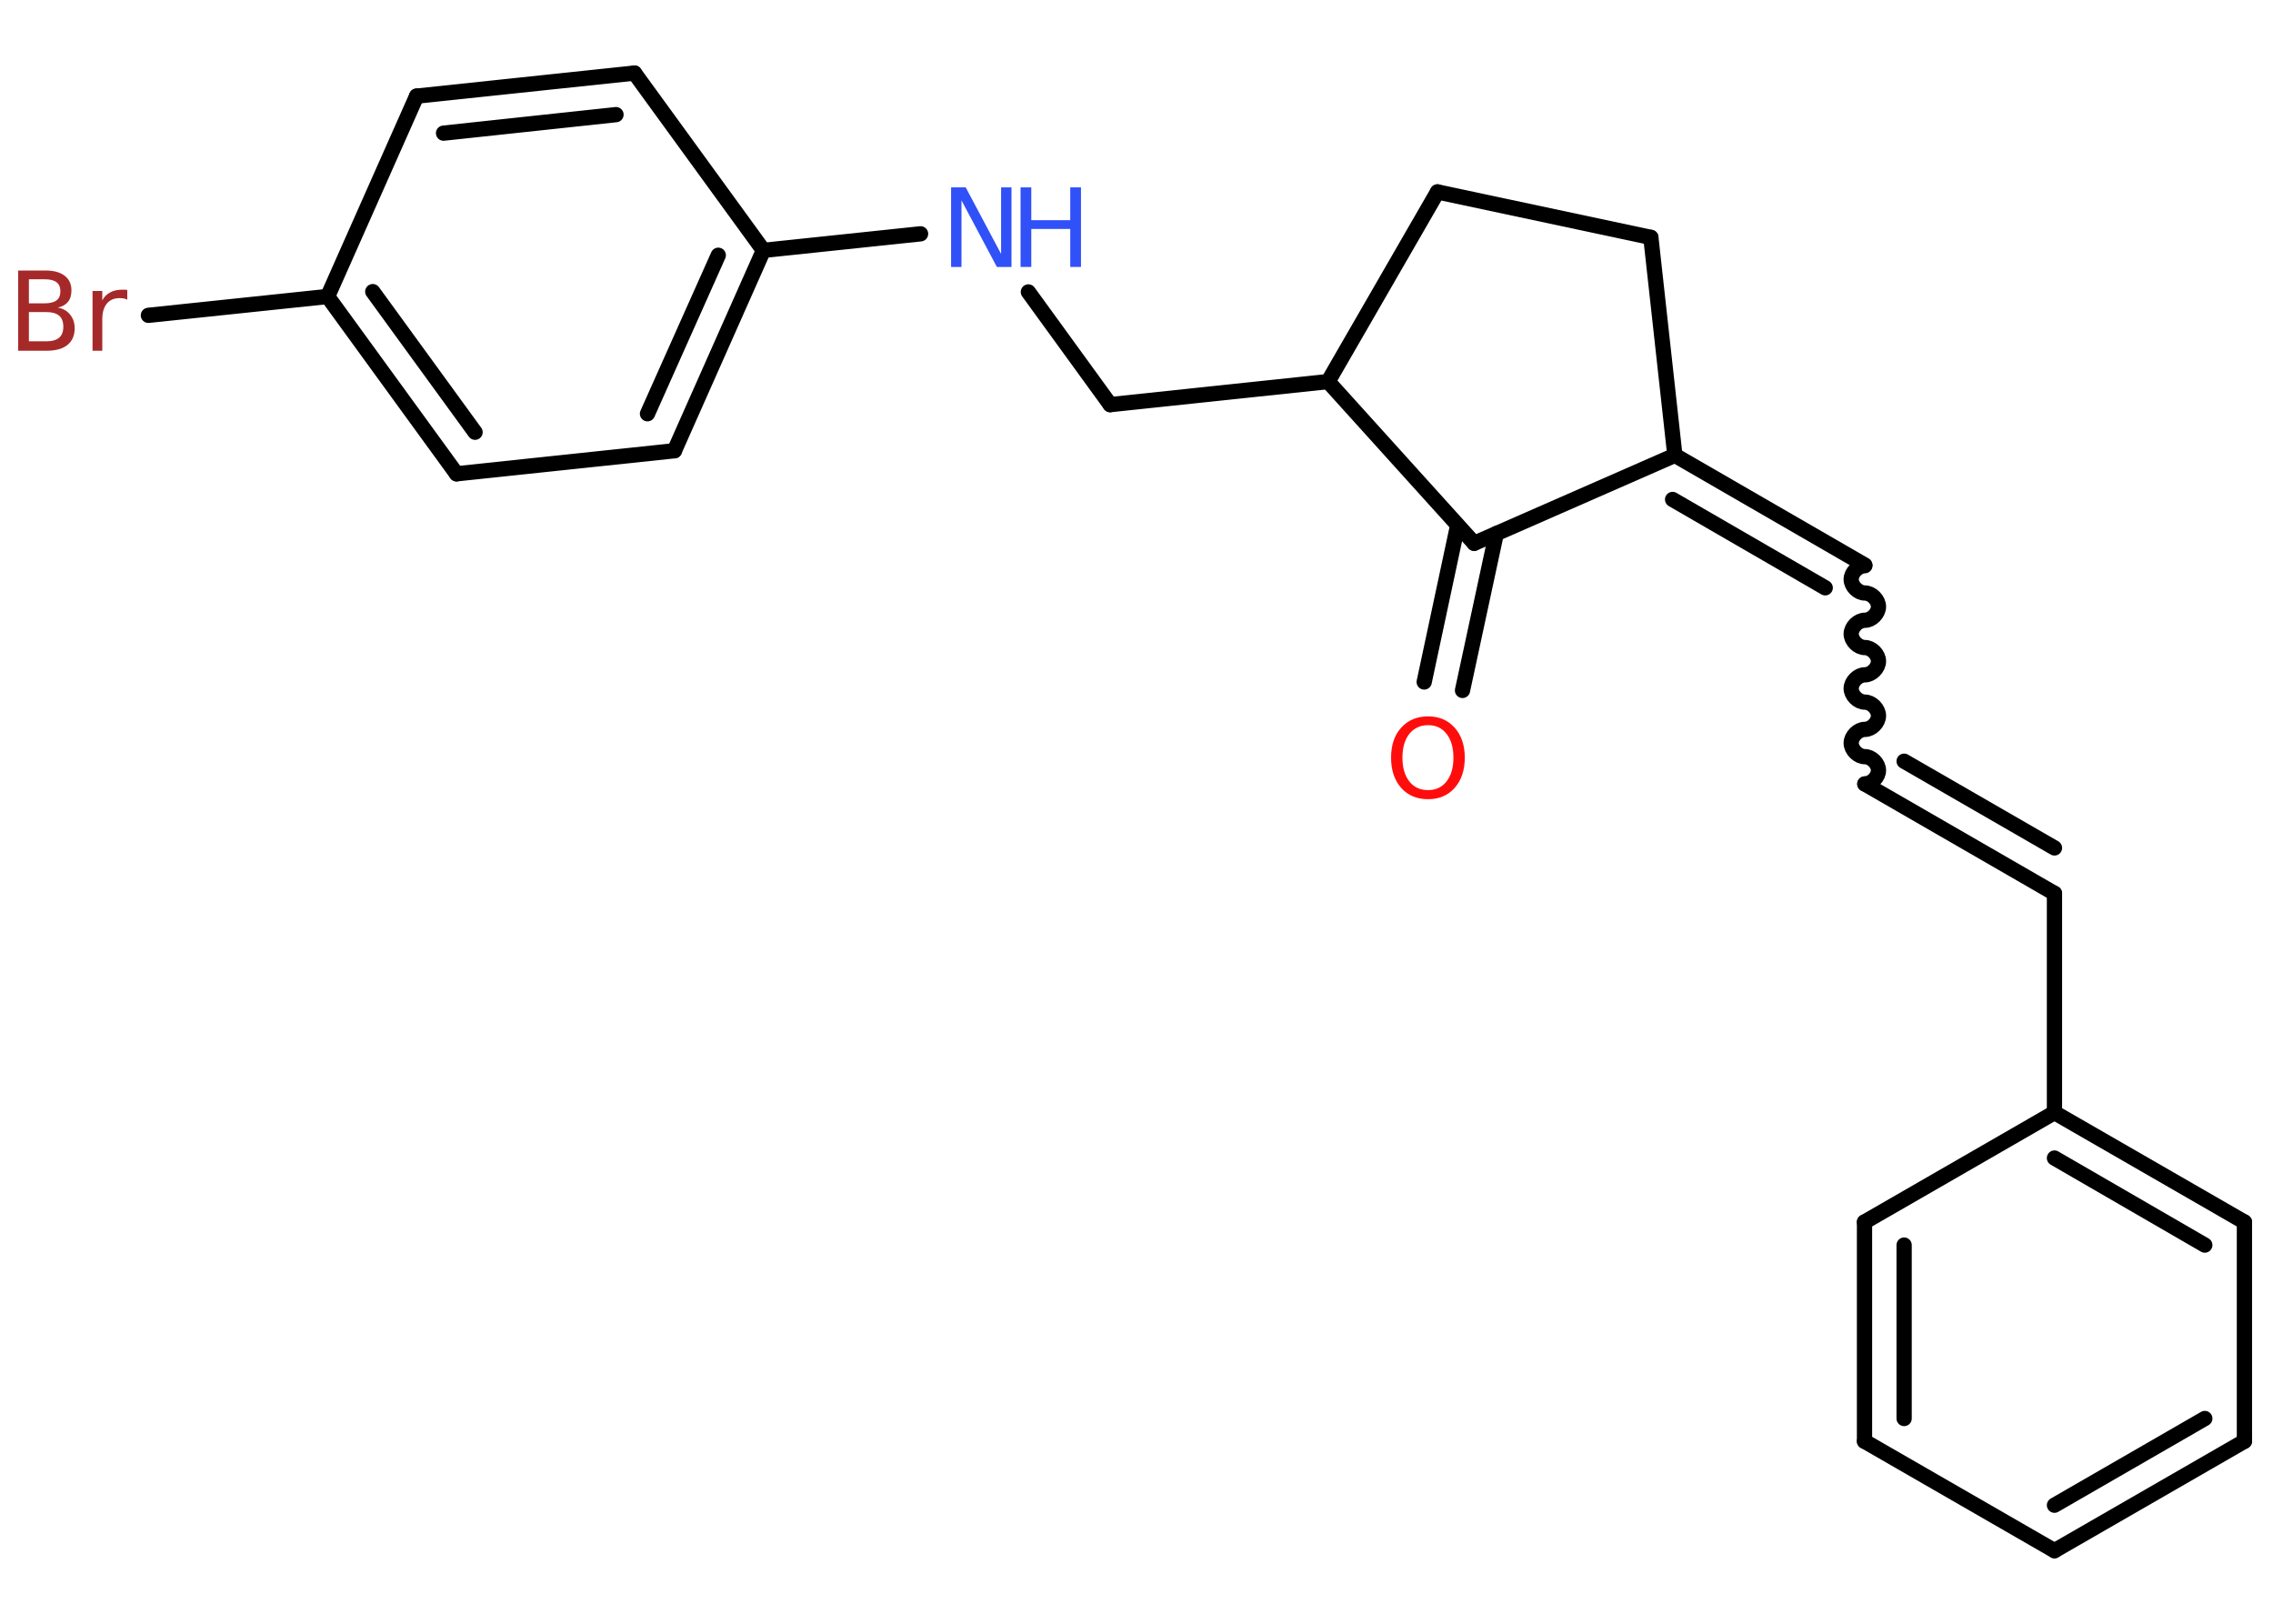 <?xml version='1.0' encoding='UTF-8'?>
<!DOCTYPE svg PUBLIC "-//W3C//DTD SVG 1.1//EN" "http://www.w3.org/Graphics/SVG/1.1/DTD/svg11.dtd">
<svg version='1.2' xmlns='http://www.w3.org/2000/svg' xmlns:xlink='http://www.w3.org/1999/xlink' width='70.0mm' height='50.0mm' viewBox='0 0 70.0 50.0'>
  <desc>Generated by the Chemistry Development Kit (http://github.com/cdk)</desc>
  <g stroke-linecap='round' stroke-linejoin='round' stroke='#000000' stroke-width='.47' fill='#3050F8'>
    <rect x='.0' y='.0' width='70.0' height='50.0' fill='#FFFFFF' stroke='none'/>
    <g id='mol1' class='mol'>
      <g id='mol1bnd1' class='bond'>
        <line x1='43.86' y1='21.0' x2='44.89' y2='16.18'/>
        <line x1='45.04' y1='21.26' x2='46.08' y2='16.43'/>
      </g>
      <line id='mol1bnd2' class='bond' x1='45.4' y1='16.73' x2='51.58' y2='14.02'/>
      <g id='mol1bnd3' class='bond'>
        <line x1='57.43' y1='17.4' x2='51.58' y2='14.02'/>
        <line x1='56.21' y1='18.1' x2='51.51' y2='15.38'/>
      </g>
      <path id='mol1bnd4' class='bond' d='M57.43 24.14c.21 .0 .42 -.21 .42 -.42c.0 -.21 -.21 -.42 -.42 -.42c-.21 .0 -.42 -.21 -.42 -.42c.0 -.21 .21 -.42 .42 -.42c.21 .0 .42 -.21 .42 -.42c.0 -.21 -.21 -.42 -.42 -.42c-.21 .0 -.42 -.21 -.42 -.42c.0 -.21 .21 -.42 .42 -.42c.21 .0 .42 -.21 .42 -.42c.0 -.21 -.21 -.42 -.42 -.42c-.21 .0 -.42 -.21 -.42 -.42c.0 -.21 .21 -.42 .42 -.42c.21 .0 .42 -.21 .42 -.42c.0 -.21 -.21 -.42 -.42 -.42c-.21 .0 -.42 -.21 -.42 -.42c.0 -.21 .21 -.42 .42 -.42' fill='none' stroke='#000000' stroke-width='.47'/>
      <g id='mol1bnd5' class='bond'>
        <line x1='57.43' y1='24.14' x2='63.27' y2='27.51'/>
        <line x1='58.64' y1='23.44' x2='63.27' y2='26.11'/>
      </g>
      <line id='mol1bnd6' class='bond' x1='63.27' y1='27.51' x2='63.27' y2='34.26'/>
      <g id='mol1bnd7' class='bond'>
        <line x1='69.12' y1='37.63' x2='63.27' y2='34.26'/>
        <line x1='67.9' y1='38.34' x2='63.27' y2='35.66'/>
      </g>
      <line id='mol1bnd8' class='bond' x1='69.12' y1='37.63' x2='69.12' y2='44.38'/>
      <g id='mol1bnd9' class='bond'>
        <line x1='63.27' y1='47.75' x2='69.12' y2='44.38'/>
        <line x1='63.27' y1='46.35' x2='67.9' y2='43.68'/>
      </g>
      <line id='mol1bnd10' class='bond' x1='63.27' y1='47.75' x2='57.42' y2='44.38'/>
      <g id='mol1bnd11' class='bond'>
        <line x1='57.42' y1='37.63' x2='57.42' y2='44.38'/>
        <line x1='58.64' y1='38.34' x2='58.64' y2='43.68'/>
      </g>
      <line id='mol1bnd12' class='bond' x1='63.27' y1='34.26' x2='57.42' y2='37.63'/>
      <line id='mol1bnd13' class='bond' x1='51.58' y1='14.02' x2='50.84' y2='7.31'/>
      <line id='mol1bnd14' class='bond' x1='50.84' y1='7.31' x2='44.27' y2='5.91'/>
      <line id='mol1bnd15' class='bond' x1='44.27' y1='5.91' x2='40.9' y2='11.75'/>
      <line id='mol1bnd16' class='bond' x1='45.4' y1='16.73' x2='40.9' y2='11.75'/>
      <line id='mol1bnd17' class='bond' x1='40.9' y1='11.75' x2='34.19' y2='12.46'/>
      <line id='mol1bnd18' class='bond' x1='34.19' y1='12.46' x2='31.67' y2='8.99'/>
      <line id='mol1bnd19' class='bond' x1='28.35' y1='7.2' x2='23.51' y2='7.71'/>
      <g id='mol1bnd20' class='bond'>
        <line x1='20.77' y1='13.88' x2='23.51' y2='7.71'/>
        <line x1='19.94' y1='12.74' x2='22.12' y2='7.86'/>
      </g>
      <line id='mol1bnd21' class='bond' x1='20.77' y1='13.88' x2='14.06' y2='14.59'/>
      <g id='mol1bnd22' class='bond'>
        <line x1='10.09' y1='9.13' x2='14.06' y2='14.59'/>
        <line x1='11.48' y1='8.98' x2='14.63' y2='13.31'/>
      </g>
      <line id='mol1bnd23' class='bond' x1='10.09' y1='9.13' x2='4.57' y2='9.71'/>
      <line id='mol1bnd24' class='bond' x1='10.09' y1='9.13' x2='12.83' y2='2.96'/>
      <g id='mol1bnd25' class='bond'>
        <line x1='19.54' y1='2.25' x2='12.83' y2='2.96'/>
        <line x1='18.97' y1='3.53' x2='13.66' y2='4.1'/>
      </g>
      <line id='mol1bnd26' class='bond' x1='23.51' y1='7.71' x2='19.54' y2='2.25'/>
      <path id='mol1atm1' class='atom' d='M43.98 22.33q-.36 .0 -.58 .27q-.21 .27 -.21 .73q.0 .46 .21 .73q.21 .27 .58 .27q.36 .0 .57 -.27q.21 -.27 .21 -.73q.0 -.46 -.21 -.73q-.21 -.27 -.57 -.27zM43.98 22.06q.51 .0 .82 .35q.31 .35 .31 .92q.0 .58 -.31 .93q-.31 .35 -.82 .35q-.52 .0 -.83 -.35q-.31 -.35 -.31 -.93q.0 -.58 .31 -.92q.31 -.35 .83 -.35z' stroke='none' fill='#FF0D0D'/>
      <g id='mol1atm17' class='atom'>
        <path d='M29.3 5.77h.44l1.09 2.05v-2.05h.32v2.45h-.45l-1.09 -2.05v2.05h-.32v-2.45z' stroke='none'/>
        <path d='M31.43 5.77h.33v1.01h1.2v-1.01h.33v2.45h-.33v-1.17h-1.2v1.17h-.33v-2.45z' stroke='none'/>
      </g>
      <path id='mol1atm22' class='atom' d='M.89 9.61v.9h.53q.27 .0 .4 -.11q.13 -.11 .13 -.34q.0 -.23 -.13 -.34q-.13 -.11 -.4 -.11h-.53zM.89 8.6v.74h.49q.24 .0 .36 -.09q.12 -.09 .12 -.28q.0 -.19 -.12 -.28q-.12 -.09 -.36 -.09h-.49zM.56 8.33h.84q.38 .0 .59 .16q.21 .16 .21 .45q.0 .23 -.11 .36q-.11 .13 -.31 .17q.25 .05 .38 .22q.14 .17 .14 .42q.0 .33 -.22 .51q-.22 .18 -.64 .18h-.88v-2.45zM3.92 9.23q-.05 -.03 -.11 -.04q-.06 -.01 -.13 -.01q-.25 .0 -.39 .17q-.14 .17 -.14 .48v.97h-.3v-1.84h.3v.29q.09 -.17 .25 -.25q.15 -.08 .37 -.08q.03 .0 .07 .0q.04 .0 .08 .01v.31z' stroke='none' fill='#A62929'/>
    </g>
  </g>
</svg>
